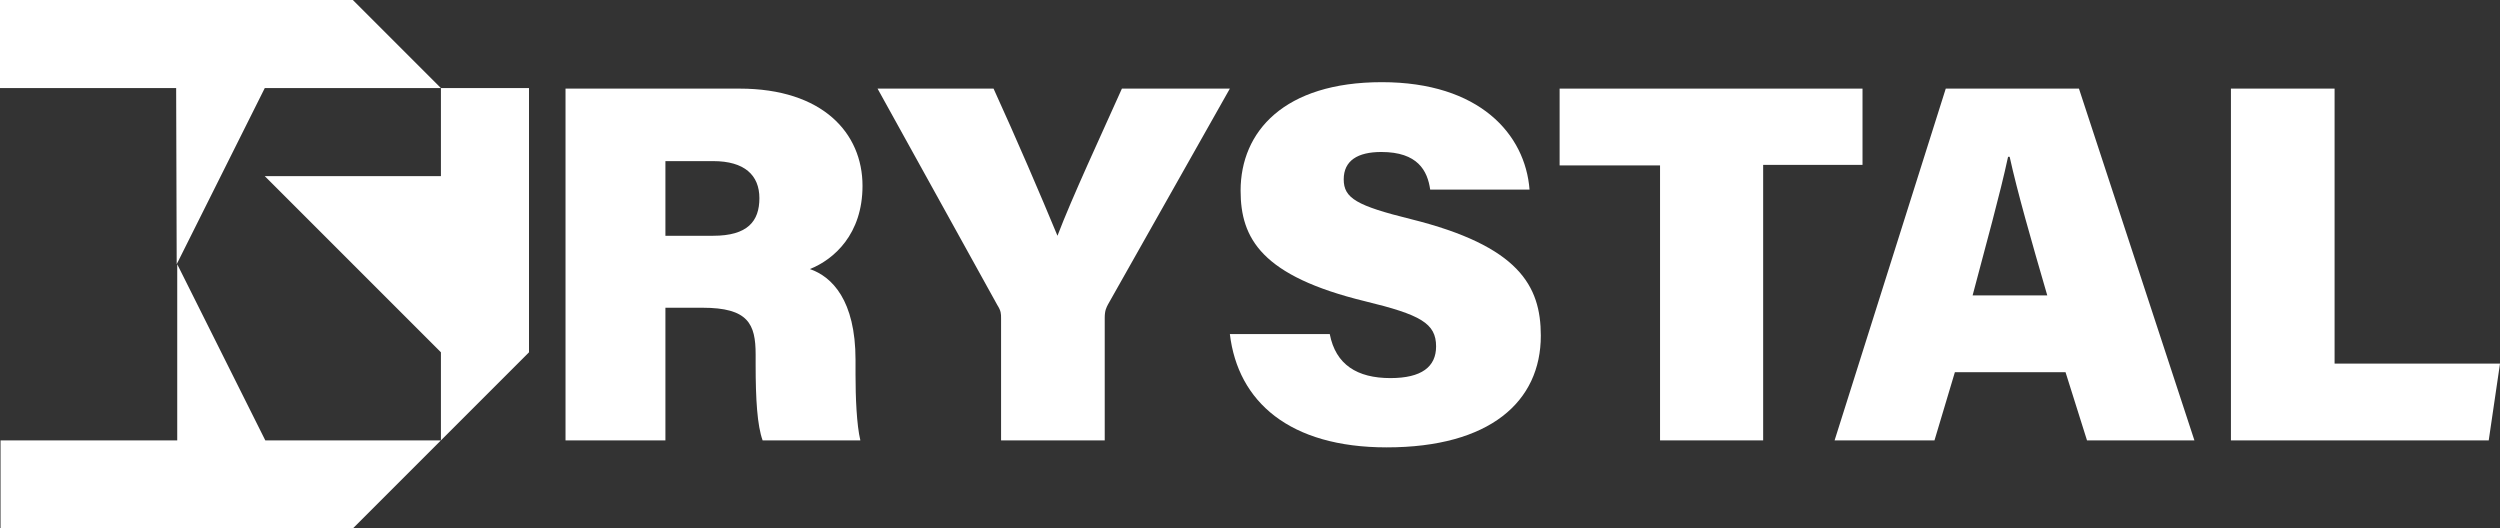 <?xml version="1.0" encoding="utf-8"?>
<!-- Generator: Adobe Illustrator 28.0.0, SVG Export Plug-In . SVG Version: 6.00 Build 0)  -->
<svg version="1.1" id="Layer_1" xmlns="http://www.w3.org/2000/svg" xmlns:xlink="http://www.w3.org/1999/xlink" x="0px" y="0px"
	 viewBox="0 0 465.5 98.4" style="enable-background:new 0 0 465.5 98.4;" xml:space="preserve">
<rect x="0" y="0" width="465.5" height="98.4" fill="#333333" stroke="none"/>
<style type="text/css">
	.st0{fill:#FFFFFF;}
</style>
<g>
	<path class="st0" d="M123.9,57.3V82h-18.6V16.5h32.4c15.5,0,22.9,8.3,22.9,18.1c0,9-5.3,13.7-9.8,15.5c4.1,1.4,8.5,5.8,8.5,16.9
		v2.8c0,4.1,0.2,9.3,0.9,12.2h-18.2c-1-2.8-1.3-7.6-1.3-14.2V66c0-5.7-1.4-8.7-9.9-8.7C130.6,57.3,123.9,57.3,123.9,57.3z
		 M123.9,43.9h8.9c6.4,0,8.6-2.7,8.6-7s-2.8-6.9-8.6-6.9h-8.9L123.9,43.9L123.9,43.9z"/>
	<path class="st0" d="M186.4,82V59.3c0-0.9,0-1.4-0.7-2.5l-22.3-40.3H185c4.2,9.2,8.8,19.9,11.9,27.4c2.7-7.1,8.2-18.9,12-27.4h20.1
		l-22.7,40.2c-0.3,0.6-0.6,1.1-0.6,2.5V82H186.4z"/>
	<path class="st0" d="M247.6,62.2c1.1,5.7,5.1,8.2,11.3,8.2c5.8,0,8.5-2.1,8.5-5.9c0-4.3-2.9-5.9-13.2-8.4
		C234.9,51.4,231,44.4,231,35.5c0-11,8.1-20.2,26.3-20.2s26.7,9.7,27.5,20h-18.5c-0.5-3.5-2.3-7-9.1-7c-4.4,0-7,1.6-7,5.1
		s2.4,4.9,12.5,7.4c20.1,5,24.2,12.4,24.2,21.7c0,12.3-9.5,20.8-28.7,20.8c-18.1,0-27.7-8.5-29.2-21.1L247.6,62.2L247.6,62.2z"/>
	<path class="st0" d="M309.1,30.8h-18.7V16.5h56.4v14.2h-18.5V82h-19.2V30.8z"/>
	<path class="st0" d="M364,69.3L360.2,82h-18.6l20.7-65.5h24.8L408.6,82h-20l-4-12.7H364L364,69.3z M381.2,55
		c-3-10.3-5.6-19.4-7-25.8h-0.3c-1.5,7-4.1,16.3-6.6,25.8H381.2z"/>
	<path class="st0" d="M415.4,16.5h19.3v51.2h30.8L463.4,82h-48V16.5z"/>
</g>
<g>
	<polygon class="st0" points="0,0 0,16.4 32.8,16.4 32.9,49.2 49.3,16.4 65.7,16.4 82.1,16.4 65.7,0 	"/>
	<polygon class="st0" points="82.1,16.4 82.1,32.8 65.7,32.8 49.3,32.8 65.7,49.2 82.1,65.6 82.1,65.6 82.1,82 82.1,82 98.5,65.6 
		98.5,49.2 98.5,32.8 98.5,16.4 	"/>
	<polygon class="st0" points="49.4,82 33,49.2 33,82 0.1,82 0.1,98.4 65.7,98.4 82.1,82 65.7,82 	"/>
</g>
</svg>
